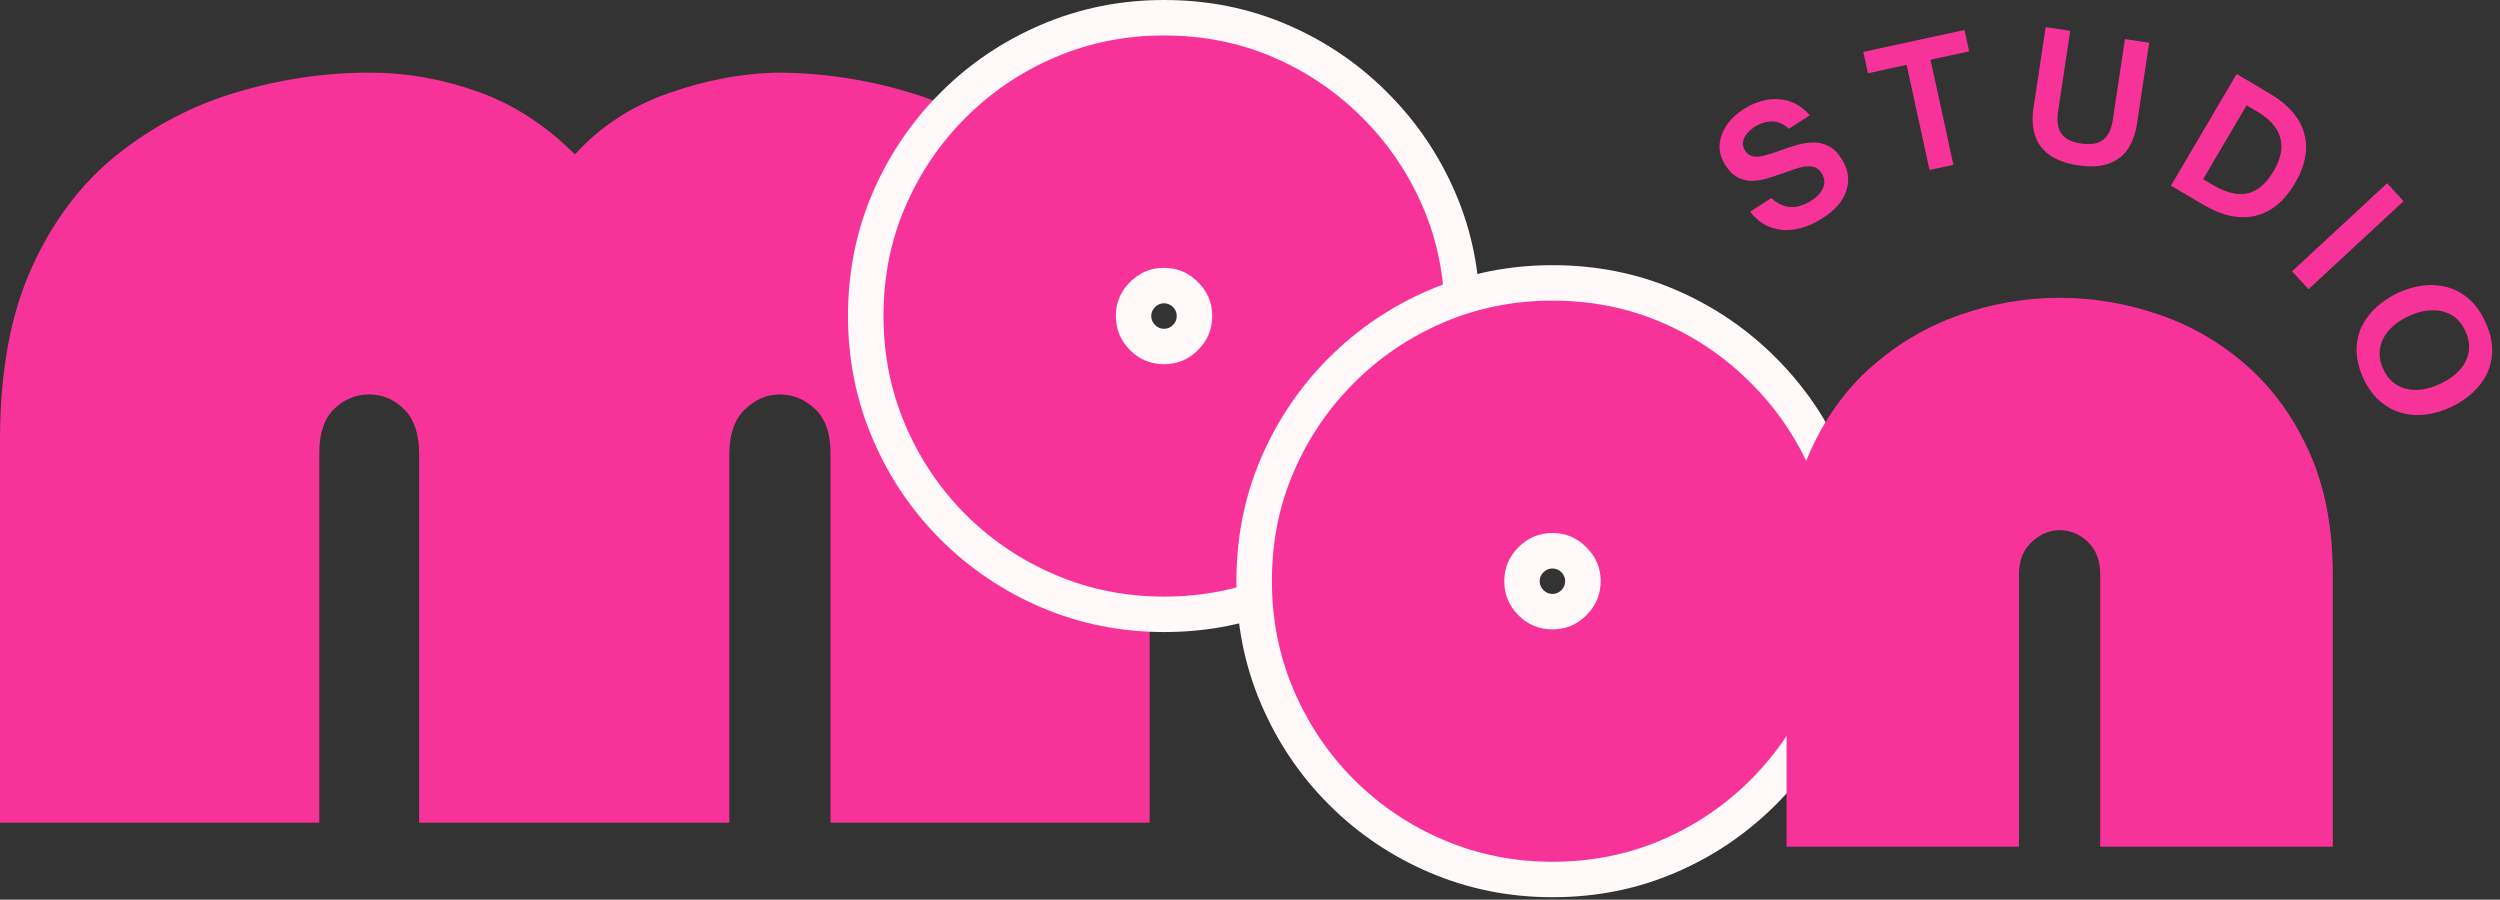 <svg width="314" height="113" viewBox="0 0 314 113" fill="none" xmlns="http://www.w3.org/2000/svg">
<rect x="0" y="0" width="314" height="113" fill="#333333" stroke="none"/>
<path d="M91.604 103.331H52.646V57.04C52.646 54.54 52.021 52.665 50.771 51.415C49.521 50.165 48.052 49.54 46.375 49.54C44.693 49.54 43.229 50.144 41.979 51.352C40.729 52.55 40.104 54.389 40.104 56.873V103.331H0V55.248C0 46.665 1.333 39.446 4 33.581C6.667 27.706 10.25 22.977 14.75 19.394C19.26 15.81 24.26 13.206 29.75 11.581C35.234 9.946 40.802 9.123 46.458 9.123C51.01 9.123 55.521 9.915 59.979 11.498C64.438 13.071 68.51 15.701 72.208 19.394C75.359 15.925 79.24 13.373 83.854 11.748C88.479 10.113 93.01 9.238 97.458 9.123C103.219 9.123 108.875 9.972 114.417 11.665C119.958 13.347 124.979 16.009 129.479 19.644C133.99 23.285 137.604 28.04 140.312 33.915C143.031 39.779 144.396 46.889 144.396 55.248V103.331H104.312V56.873C104.312 54.389 103.656 52.55 102.354 51.352C101.047 50.144 99.583 49.54 97.958 49.54C96.333 49.54 94.865 50.165 93.562 51.415C92.255 52.665 91.604 54.54 91.604 57.04V103.331Z" fill="#F7339A"/>
<path d="M146.201 79.385C140.768 79.385 135.638 78.354 130.81 76.302C126.008 74.255 121.784 71.406 118.133 67.76C114.482 64.109 111.638 59.885 109.591 55.083C107.534 50.255 106.508 45.125 106.508 39.693C106.508 34.177 107.539 29.026 109.596 24.229C111.643 19.474 114.487 15.276 118.133 11.63C121.784 7.979 126.008 5.13 130.81 3.089C135.638 1.031 140.768 0 146.201 0C151.716 0 156.867 1.031 161.664 3.094C166.419 5.135 170.617 7.979 174.263 11.63C177.909 15.276 180.758 19.474 182.799 24.229C184.862 29.026 185.893 34.177 185.893 39.693C185.893 45.125 184.862 50.255 182.805 55.083C180.763 59.885 177.914 64.109 174.263 67.76C170.617 71.406 166.419 74.25 161.664 76.292C156.867 78.354 151.716 79.385 146.201 79.385ZM146.201 70.484C150.492 70.484 154.477 69.698 158.148 68.12C161.857 66.521 165.133 64.307 167.971 61.464C170.81 58.63 173.023 55.339 174.617 51.594C176.201 47.88 176.992 43.911 176.992 39.693C176.992 35.401 176.201 31.417 174.622 27.745C173.029 24.037 170.81 20.76 167.971 17.922C165.133 15.078 161.857 12.865 158.148 11.271C154.477 9.693 150.492 8.901 146.201 8.901C141.977 8.901 138.013 9.693 134.299 11.276C130.555 12.87 127.263 15.083 124.43 17.922C121.586 20.76 119.367 24.037 117.773 27.745C116.195 31.417 115.409 35.401 115.409 39.693C115.409 43.911 116.201 47.88 117.779 51.594C119.372 55.339 121.591 58.63 124.43 61.464C127.263 64.302 130.555 66.516 134.299 68.109C138.013 69.693 141.977 70.484 146.201 70.484ZM146.201 38.094C145.768 38.094 145.393 38.25 145.076 38.568C144.758 38.885 144.596 39.26 144.596 39.693C144.596 40.125 144.758 40.5 145.076 40.818C145.393 41.135 145.768 41.297 146.201 41.297C146.633 41.297 147.008 41.135 147.326 40.818C147.643 40.5 147.799 40.125 147.799 39.693C147.799 39.26 147.643 38.885 147.326 38.568C147.008 38.25 146.633 38.094 146.201 38.094ZM146.201 29.193C149.091 29.193 151.56 30.219 153.617 32.276C155.674 34.328 156.701 36.802 156.701 39.693C156.701 42.583 155.674 45.057 153.617 47.109C151.56 49.167 149.091 50.193 146.201 50.193C143.31 50.193 140.836 49.167 138.779 47.109C136.727 45.057 135.695 42.583 135.695 39.693C135.695 36.802 136.727 34.328 138.779 32.276C140.836 30.219 143.31 29.193 146.201 29.193Z" fill="#FFF9F9"/>
<path d="M146.195 74.932C141.372 74.932 136.825 74.021 132.549 72.203C128.284 70.385 124.528 67.859 121.278 64.62C118.039 61.37 115.513 57.615 113.695 53.349C111.872 49.073 110.966 44.516 110.966 39.682C110.966 34.781 111.872 30.219 113.695 25.995C115.513 21.76 118.039 18.026 121.278 14.787C124.528 11.537 128.284 9.005 132.549 7.182C136.825 5.365 141.372 4.453 146.195 4.453C151.096 4.453 155.664 5.365 159.903 7.182C164.138 9.005 167.872 11.537 171.112 14.787C174.362 18.026 176.893 21.76 178.716 25.995C180.534 30.219 181.445 34.781 181.445 39.682C181.445 44.516 180.534 49.073 178.716 53.349C176.893 57.615 174.362 61.37 171.112 64.62C167.872 67.859 164.138 70.385 159.903 72.203C155.664 74.021 151.096 74.932 146.195 74.932ZM146.195 33.641C144.539 33.641 143.117 34.24 141.924 35.432C140.742 36.615 140.153 38.031 140.153 39.682C140.153 41.349 140.742 42.781 141.924 43.974C143.117 45.156 144.539 45.745 146.195 45.745C147.862 45.745 149.284 45.156 150.466 43.974C151.659 42.781 152.257 41.349 152.257 39.682C152.257 38.031 151.659 36.615 150.466 35.432C149.284 34.24 147.862 33.641 146.195 33.641Z" fill="#F7339A"/>
<path d="M194.986 112.69C189.553 112.69 184.423 111.659 179.595 109.607C174.793 107.56 170.569 104.711 166.918 101.065C163.267 97.414 160.423 93.19 158.376 88.388C156.319 83.56 155.293 78.43 155.293 72.997C155.293 67.482 156.324 62.331 158.382 57.534C160.428 52.779 163.272 48.581 166.918 44.935C170.569 41.284 174.793 38.435 179.595 36.393C184.423 34.336 189.553 33.305 194.986 33.305C200.501 33.305 205.652 34.336 210.449 36.398C215.204 38.44 219.402 41.284 223.048 44.935C226.694 48.581 229.543 52.779 231.585 57.534C233.647 62.331 234.678 67.482 234.678 72.997C234.678 78.43 233.647 83.56 231.59 88.388C229.548 93.19 226.699 97.414 223.048 101.065C219.402 104.711 215.204 107.555 210.449 109.596C205.652 111.659 200.501 112.69 194.986 112.69ZM194.986 103.789C199.277 103.789 203.262 103.003 206.934 101.424C210.642 99.826 213.918 97.612 216.757 94.768C219.595 91.935 221.809 88.643 223.402 84.898C224.986 81.185 225.777 77.216 225.777 72.997C225.777 68.706 224.986 64.721 223.408 61.05C221.814 57.341 219.595 54.065 216.757 51.227C213.918 48.383 210.642 46.169 206.934 44.575C203.262 42.997 199.277 42.206 194.986 42.206C190.762 42.206 186.798 42.997 183.085 44.581C179.34 46.175 176.048 48.388 173.215 51.227C170.371 54.065 168.152 57.341 166.559 61.05C164.98 64.721 164.194 68.706 164.194 72.997C164.194 77.216 164.986 81.185 166.564 84.898C168.158 88.643 170.376 91.935 173.215 94.768C176.048 97.607 179.34 99.82 183.085 101.414C186.798 102.997 190.762 103.789 194.986 103.789ZM194.986 71.398C194.553 71.398 194.178 71.555 193.861 71.872C193.543 72.19 193.382 72.565 193.382 72.997C193.382 73.43 193.543 73.805 193.861 74.122C194.178 74.44 194.553 74.602 194.986 74.602C195.418 74.602 195.793 74.44 196.111 74.122C196.428 73.805 196.585 73.43 196.585 72.997C196.585 72.565 196.428 72.19 196.111 71.872C195.793 71.555 195.418 71.398 194.986 71.398ZM194.986 62.497C197.876 62.497 200.345 63.523 202.402 65.581C204.46 67.633 205.486 70.107 205.486 72.997C205.486 75.888 204.46 78.362 202.402 80.414C200.345 82.471 197.876 83.497 194.986 83.497C192.095 83.497 189.621 82.471 187.564 80.414C185.512 78.362 184.48 75.888 184.48 72.997C184.48 70.107 185.512 67.633 187.564 65.581C189.621 63.523 192.095 62.497 194.986 62.497Z" fill="#FFF9F9"/>
<path d="M194.98 108.237C190.157 108.237 185.61 107.326 181.334 105.508C177.069 103.69 173.313 101.164 170.063 97.924C166.824 94.674 164.298 90.919 162.48 86.654C160.657 82.378 159.751 77.82 159.751 72.987C159.751 68.086 160.657 63.523 162.48 59.3C164.298 55.065 166.824 51.331 170.063 48.091C173.313 44.841 177.069 42.31 181.334 40.487C185.61 38.669 190.157 37.758 194.98 37.758C199.881 37.758 204.449 38.669 208.688 40.487C212.923 42.31 216.657 44.841 219.897 48.091C223.147 51.331 225.678 55.065 227.501 59.3C229.319 63.523 230.23 68.086 230.23 72.987C230.23 77.82 229.319 82.378 227.501 86.654C225.678 90.919 223.147 94.674 219.897 97.924C216.657 101.164 212.923 103.69 208.688 105.508C204.449 107.326 199.881 108.237 194.98 108.237ZM194.98 66.945C193.324 66.945 191.902 67.544 190.709 68.737C189.527 69.919 188.938 71.336 188.938 72.987C188.938 74.654 189.527 76.086 190.709 77.279C191.902 78.461 193.324 79.049 194.98 79.049C196.647 79.049 198.069 78.461 199.251 77.279C200.444 76.086 201.043 74.654 201.043 72.987C201.043 71.336 200.444 69.919 199.251 68.737C198.069 67.544 196.647 66.945 194.98 66.945Z" fill="#F7339A"/>
<path d="M253.58 106.341H224.393V72.174C224.393 66.315 225.356 61.211 227.288 56.862C229.231 52.502 231.84 48.883 235.122 46.008C238.413 43.122 242.09 40.966 246.163 39.549C250.247 38.122 254.419 37.403 258.684 37.403C262.96 37.403 267.153 38.122 271.268 39.549C275.377 40.966 279.049 43.122 282.288 46.008C285.538 48.883 288.132 52.502 290.08 56.862C292.023 61.211 292.997 66.315 292.997 72.174V106.341H263.788V72.174C263.788 70.424 263.273 69.06 262.247 68.07C261.215 67.086 260.028 66.591 258.684 66.591C257.419 66.591 256.252 67.086 255.184 68.07C254.111 69.06 253.58 70.424 253.58 72.174V106.341Z" fill="#F7339A"/>
<path d="M228.879 27.423C228.223 27.856 227.504 28.21 226.712 28.486C225.931 28.752 225.139 28.892 224.337 28.902C223.546 28.902 222.759 28.731 221.983 28.382C221.192 28.022 220.473 27.423 219.817 26.59L222.483 24.882C223.067 25.413 223.65 25.752 224.233 25.902C224.817 26.043 225.384 26.043 225.942 25.902C226.494 25.752 227.009 25.522 227.483 25.215C228.192 24.772 228.681 24.246 228.962 23.632C229.254 23.022 229.192 22.382 228.775 21.715C228.468 21.246 228.072 20.981 227.587 20.923C227.113 20.856 226.577 20.902 225.983 21.069C225.384 21.236 224.754 21.455 224.087 21.715C223.447 21.923 222.796 22.142 222.129 22.361C221.462 22.569 220.811 22.689 220.171 22.715C219.535 22.731 218.921 22.6 218.337 22.319C217.744 22.027 217.212 21.527 216.754 20.819C216.186 19.934 215.931 19.059 215.983 18.194C216.04 17.335 216.332 16.517 216.858 15.736C217.389 14.96 218.119 14.272 219.046 13.673C219.936 13.106 220.874 12.731 221.858 12.548C222.827 12.371 223.785 12.423 224.733 12.715C225.676 13.007 226.535 13.6 227.317 14.486L224.671 16.173C224.046 15.564 223.348 15.257 222.587 15.257C221.837 15.246 221.108 15.465 220.4 15.923C219.764 16.33 219.317 16.798 219.067 17.34C218.817 17.882 218.858 18.418 219.192 18.944C219.473 19.361 219.832 19.6 220.275 19.652C220.723 19.71 221.233 19.652 221.817 19.486C222.384 19.319 222.983 19.127 223.608 18.902C224.244 18.652 224.91 18.434 225.608 18.236C226.317 18.027 227.009 17.918 227.692 17.902C228.369 17.877 229.014 18.017 229.629 18.319C230.238 18.611 230.796 19.152 231.296 19.944C232.129 21.225 232.337 22.538 231.921 23.882C231.514 25.215 230.504 26.397 228.879 27.423Z" fill="#F7339A"/>
<path d="M245.348 20.703L242.348 21.349L239.473 8.141L234.618 9.203L234.035 6.516L246.743 3.766L247.327 6.453L242.473 7.495L245.348 20.703Z" fill="#F7339A"/>
<path d="M261.001 20.764C259.459 20.525 258.251 20.082 257.376 19.431C256.501 18.796 255.902 17.973 255.584 16.973C255.277 15.962 255.214 14.848 255.397 13.639L256.938 3.41L260.022 3.868L258.48 14.098C258.381 14.764 258.397 15.379 258.522 15.931C258.657 16.488 258.959 16.947 259.418 17.306C259.886 17.671 260.553 17.91 261.418 18.035C262.277 18.16 262.98 18.119 263.522 17.91C264.063 17.702 264.48 17.358 264.772 16.869C265.063 16.384 265.256 15.806 265.355 15.139L266.897 4.91L269.938 5.368L268.397 15.598C268.214 16.806 267.834 17.848 267.251 18.723C266.678 19.582 265.876 20.191 264.834 20.556C263.803 20.931 262.527 20.999 261.001 20.764Z" fill="#F7339A"/>
<path d="M276.757 25.73L272.674 23.314L280.924 9.293L285.007 11.71C287.393 13.1 288.861 14.772 289.403 16.73C289.955 18.678 289.57 20.783 288.236 23.043C286.913 25.277 285.262 26.631 283.278 27.105C281.304 27.574 279.132 27.116 276.757 25.73ZM282.174 13.23L276.715 22.501L278.111 23.335C279.054 23.876 279.965 24.21 280.84 24.335C281.715 24.47 282.549 24.319 283.34 23.876C284.143 23.428 284.887 22.631 285.57 21.48C286.205 20.387 286.533 19.387 286.549 18.48C286.559 17.564 286.304 16.741 285.778 16.001C285.262 15.267 284.533 14.621 283.59 14.064L282.174 13.23Z" fill="#F7339A"/>
<path d="M289.949 36.329L287.886 34.079L299.824 23.017L301.886 25.267L289.949 36.329Z" fill="#F7339A"/>
<path d="M296.847 47.538C296.29 46.33 296.003 45.168 295.993 44.059C295.977 42.96 296.186 41.955 296.618 41.038C297.061 40.132 297.67 39.324 298.451 38.6C299.243 37.882 300.144 37.278 301.16 36.788C302.186 36.319 303.222 36.012 304.264 35.871C305.316 35.736 306.337 35.798 307.326 36.059C308.311 36.309 309.222 36.798 310.056 37.517C310.889 38.225 311.582 39.184 312.139 40.392C312.707 41.6 312.998 42.752 313.014 43.85C313.024 44.944 312.816 45.955 312.389 46.871C311.957 47.788 311.347 48.606 310.556 49.33C309.774 50.048 308.873 50.647 307.847 51.121C306.832 51.606 305.795 51.918 304.743 52.059C303.701 52.194 302.681 52.132 301.681 51.871C300.691 51.606 299.785 51.121 298.951 50.413C298.118 49.705 297.415 48.746 296.847 47.538ZM299.347 46.371C299.774 47.288 300.352 47.955 301.076 48.371C301.811 48.798 302.644 49.002 303.576 48.975C304.503 48.944 305.477 48.689 306.493 48.205C307.519 47.731 308.337 47.147 308.951 46.455C309.561 45.772 309.936 45.017 310.076 44.184C310.212 43.35 310.066 42.475 309.639 41.559C309.222 40.653 308.644 39.986 307.91 39.559C307.186 39.142 306.358 38.949 305.431 38.975C304.514 38.991 303.54 39.236 302.514 39.705C301.498 40.189 300.681 40.778 300.056 41.475C299.441 42.168 299.066 42.934 298.931 43.767C298.79 44.6 298.931 45.465 299.347 46.371Z" fill="#F7339A"/>
</svg>
